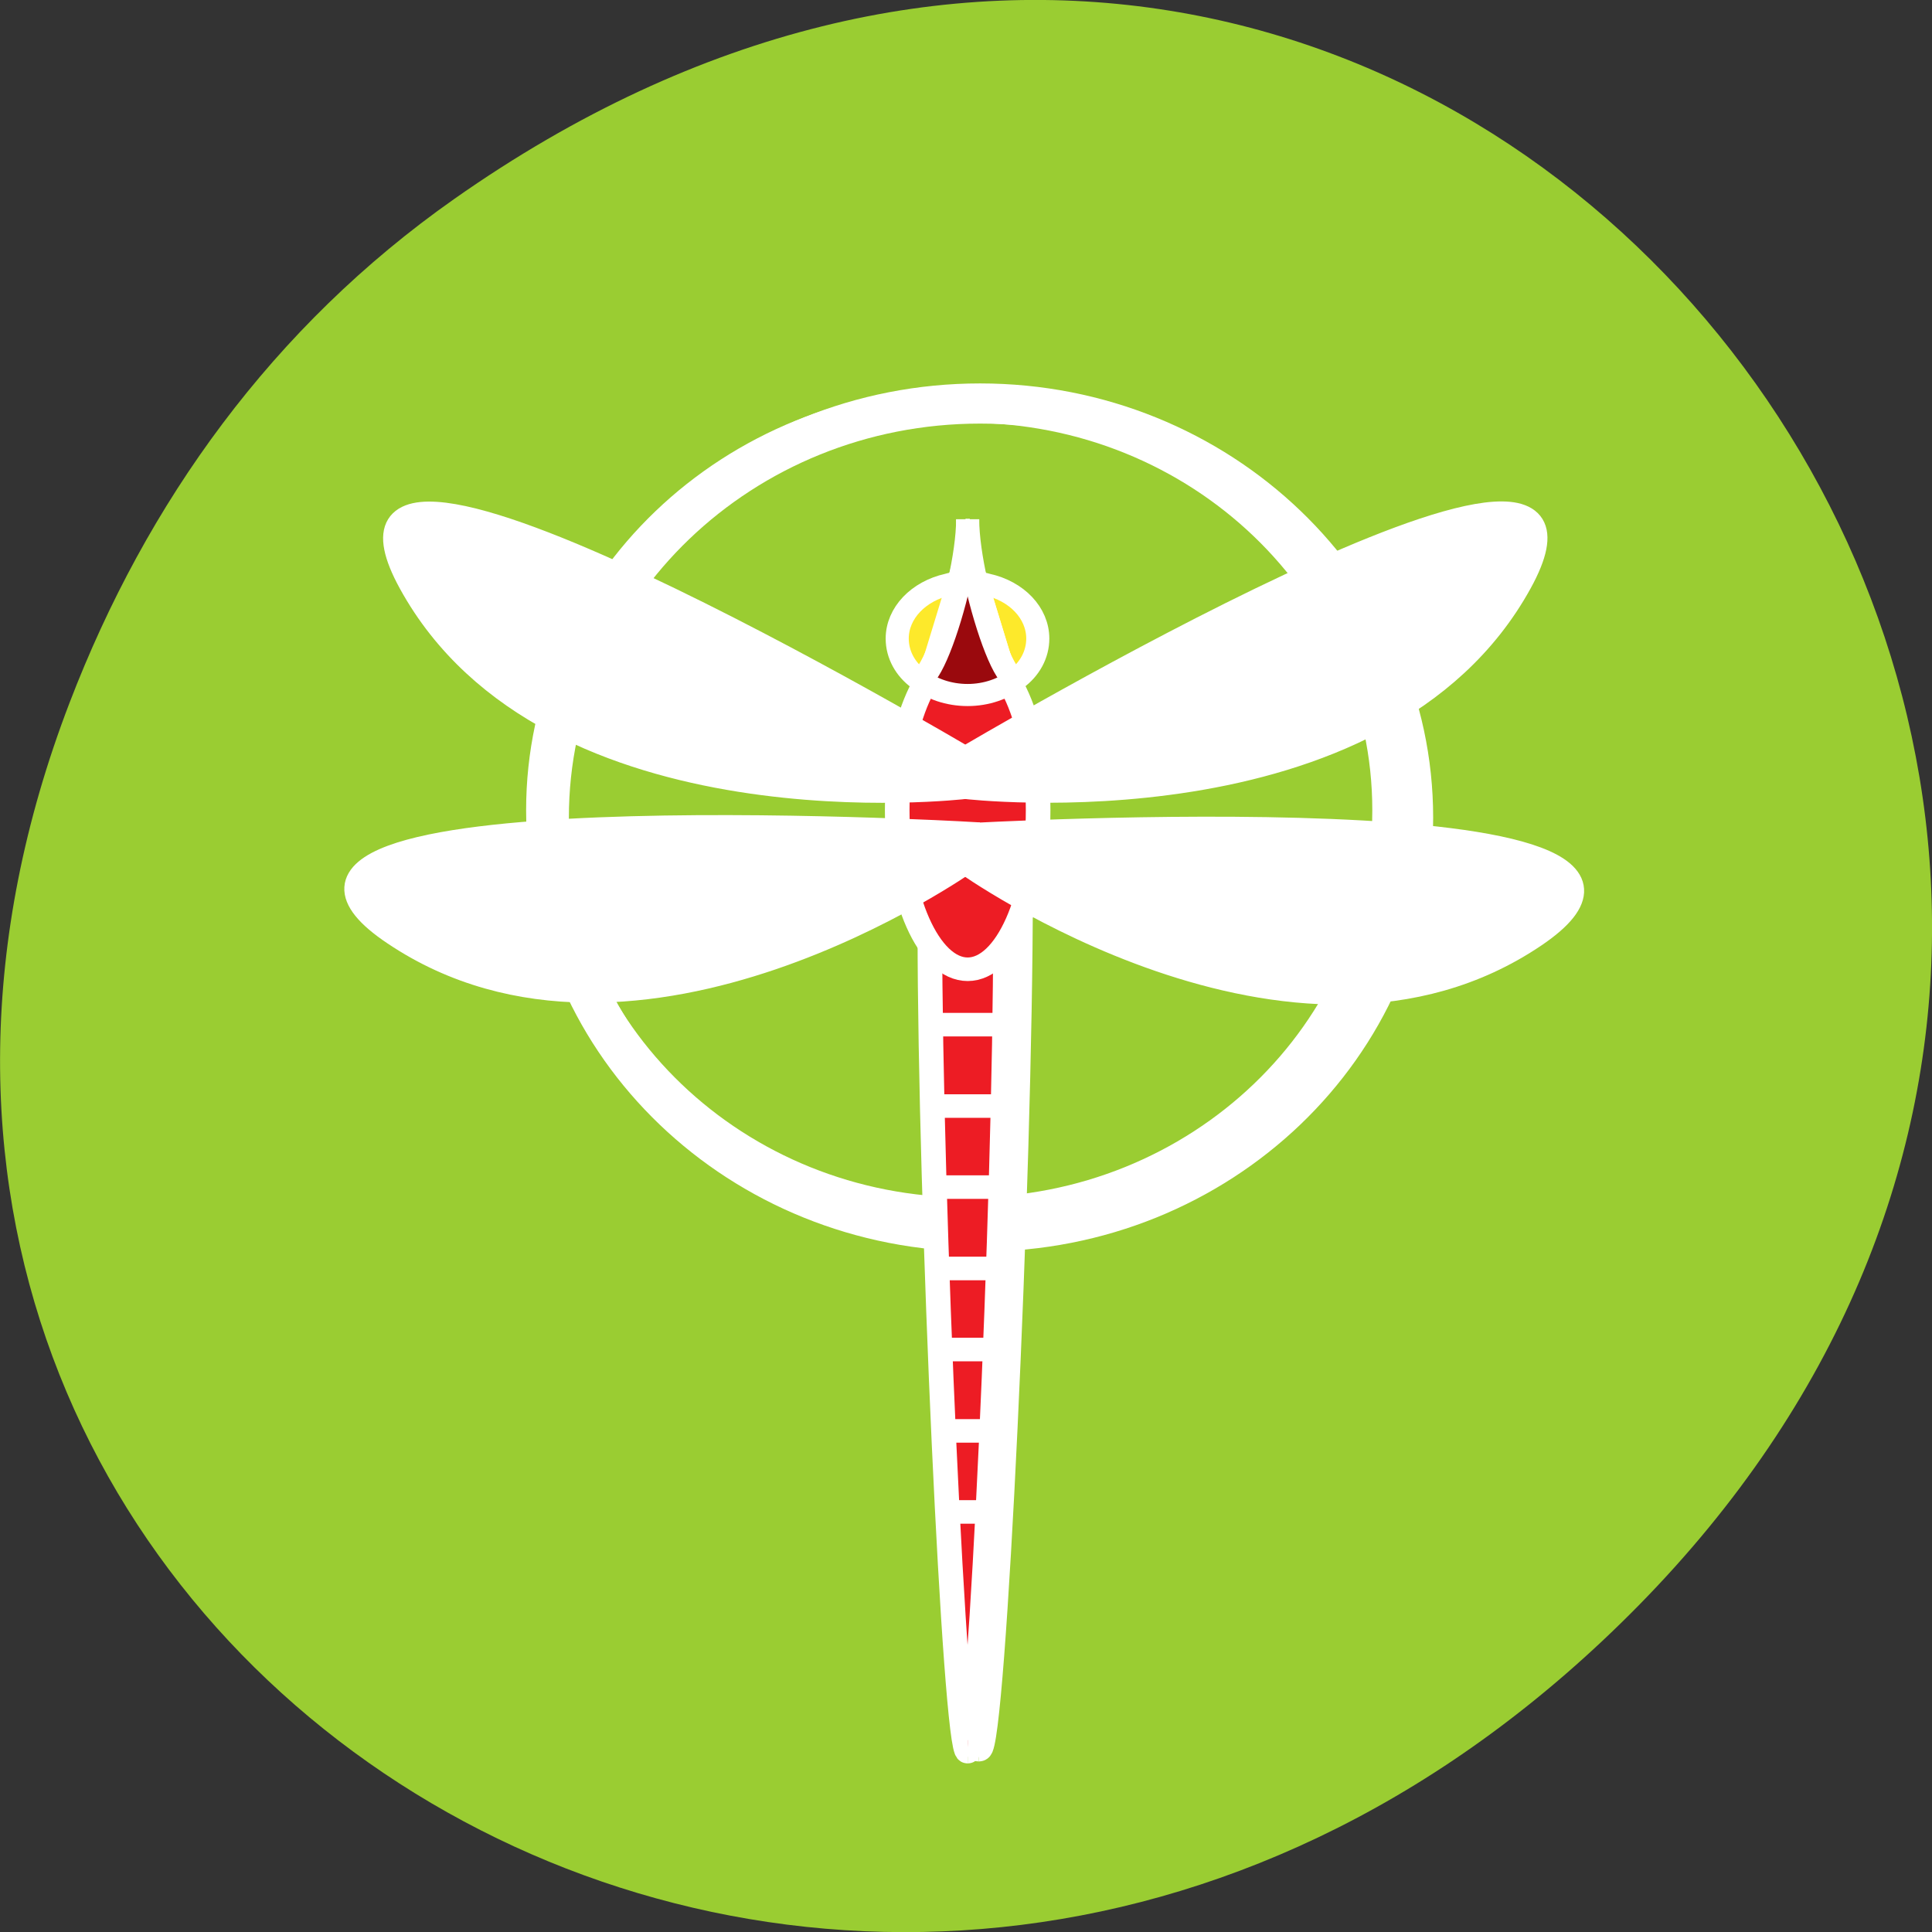 
<svg xmlns="http://www.w3.org/2000/svg" xmlns:xlink="http://www.w3.org/1999/xlink" width="22px" height="22px" viewBox="0 0 22 22" version="1.1">
<rect x="0" y="0" width="22" height="22" fill="#333333" stroke="none"/>
<g id="surface1">
<path style=" stroke:none;fill-rule:nonzero;fill:rgb(60.392%,80.392%,19.608%);fill-opacity:1;" d="M 5.172 2.266 C 16.422 -5.645 27.824 8.965 18.656 18.285 C 10.016 27.066 -3.402 18.926 0.793 8 C 1.668 5.719 3.105 3.719 5.172 2.266 Z M 5.172 2.266 "/>
<path style="fill-rule:nonzero;fill:rgb(92.941%,10.98%,14.118%);fill-opacity:1;stroke-width:1;stroke-linecap:butt;stroke-linejoin:miter;stroke:rgb(100%,100%,100%);stroke-opacity:1;stroke-miterlimit:4;" d="M 387.079 247.61 C 387.079 247.61 399.245 247.61 405.29 247.61 C 405.29 316.579 399.245 455.176 396.184 455.176 C 393.124 455.176 387.079 316.579 387.079 247.61 Z M 387.079 247.61 " transform="matrix(0.051,0,0,0.047,-9.061,-1.475)"/>
<path style="fill:none;stroke-width:5.962;stroke-linecap:butt;stroke-linejoin:miter;stroke:rgb(100%,100%,100%);stroke-opacity:1;stroke-miterlimit:4;" d="M 387.079 247.61 C 387.079 316.579 393.124 455.176 396.184 455.176 " transform="matrix(0.051,0,0,0.047,-9.061,-1.475)"/>
<path style="fill:none;stroke-width:5.962;stroke-linecap:butt;stroke-linejoin:miter;stroke:rgb(100%,100%,100%);stroke-opacity:1;stroke-miterlimit:4;" d="M 405.29 247.61 C 405.29 316.579 399.245 455.176 396.184 455.176 " transform="matrix(0.051,0,0,0.047,-9.061,-1.475)"/>
<path style="fill:none;stroke-width:5.962;stroke-linecap:butt;stroke-linejoin:miter;stroke:rgb(100%,100%,100%);stroke-opacity:1;stroke-miterlimit:4;" d="M 387.079 247.61 C 387.079 247.61 399.245 247.61 405.29 247.61 " transform="matrix(0.051,0,0,0.047,-9.061,-1.475)"/>
<path style="fill:none;stroke-width:5.962;stroke-linecap:butt;stroke-linejoin:miter;stroke:rgb(100%,100%,100%);stroke-opacity:1;stroke-miterlimit:4;" d="M 387.155 271.231 C 396.184 271.231 396.184 271.231 405.137 271.231 " transform="matrix(0.051,0,0,0.047,-9.061,-1.475)"/>
<path style="fill:none;stroke-width:5.962;stroke-linecap:butt;stroke-linejoin:miter;stroke:rgb(100%,100%,100%);stroke-opacity:1;stroke-miterlimit:4;" d="M 387.614 291.806 C 396.184 291.806 396.184 291.806 404.754 291.806 " transform="matrix(0.051,0,0,0.047,-9.061,-1.475)"/>
<path style="fill:none;stroke-width:5.962;stroke-linecap:butt;stroke-linejoin:miter;stroke:rgb(100%,100%,100%);stroke-opacity:1;stroke-miterlimit:4;" d="M 388.15 312.299 C 396.184 312.299 396.184 312.299 404.219 312.299 " transform="matrix(0.051,0,0,0.047,-9.061,-1.475)"/>
<path style="fill:none;stroke-width:5.962;stroke-linecap:butt;stroke-linejoin:miter;stroke:rgb(100%,100%,100%);stroke-opacity:1;stroke-miterlimit:4;" d="M 388.762 332.875 C 396.184 332.875 396.184 332.875 403.53 332.875 " transform="matrix(0.051,0,0,0.047,-9.061,-1.475)"/>
<path style="fill:none;stroke-width:5.962;stroke-linecap:butt;stroke-linejoin:miter;stroke:rgb(100%,100%,100%);stroke-opacity:1;stroke-miterlimit:4;" d="M 389.527 353.451 C 396.184 353.451 396.184 353.451 402.841 353.451 " transform="matrix(0.051,0,0,0.047,-9.061,-1.475)"/>
<path style="fill:none;stroke-width:5.962;stroke-linecap:butt;stroke-linejoin:miter;stroke:rgb(100%,100%,100%);stroke-opacity:1;stroke-miterlimit:4;" d="M 390.369 373.944 C 396.184 373.944 396.184 373.944 402 373.944 " transform="matrix(0.051,0,0,0.047,-9.061,-1.475)"/>
<path style="fill:none;stroke-width:5.962;stroke-linecap:butt;stroke-linejoin:miter;stroke:rgb(100%,100%,100%);stroke-opacity:1;stroke-miterlimit:4;" d="M 391.287 394.519 C 396.184 394.519 396.184 394.519 401.082 394.519 " transform="matrix(0.051,0,0,0.047,-9.061,-1.475)"/>
<path style="fill:none;stroke-width:9.943;stroke-linecap:butt;stroke-linejoin:miter;stroke:rgb(100%,100%,100%);stroke-opacity:1;stroke-miterlimit:4;" d="M 498.708 216.944 C 498.708 273.548 452.738 319.394 396.19 319.394 C 339.56 319.394 293.671 273.548 293.671 216.944 C 293.671 160.341 339.56 114.409 396.19 114.409 C 452.738 114.409 498.708 160.341 498.708 216.944 Z M 498.708 216.944 " transform="matrix(0.048,0,0,0.046,-7.857,-0.668)"/>
<path style="fill:none;stroke-width:8.943;stroke-linecap:butt;stroke-linejoin:miter;stroke:rgb(100%,100%,100%);stroke-opacity:1;stroke-miterlimit:4;" d="M 498.698 216.944 C 498.698 273.536 452.764 319.397 396.191 319.397 C 339.536 319.397 293.685 273.536 293.685 216.944 C 293.685 160.352 339.536 114.404 396.191 114.404 C 452.764 114.404 498.698 160.352 498.698 216.944 Z M 498.698 216.944 " transform="matrix(0.047,0,0,0.045,-7.602,-0.536)"/>
<path style="fill-rule:nonzero;fill:rgb(92.941%,10.98%,14.118%);fill-opacity:1;stroke-width:1;stroke-linecap:butt;stroke-linejoin:miter;stroke:rgb(100%,100%,100%);stroke-opacity:1;stroke-miterlimit:4;" d="M 387.037 247.663 C 387.037 247.663 399.243 247.663 405.345 247.663 C 405.345 316.542 399.16 455.165 396.191 455.165 C 393.14 455.165 387.037 316.542 387.037 247.663 Z M 387.037 247.663 " transform="matrix(0.047,0,0,0.045,-7.602,-0.536)"/>
<path style="fill:none;stroke-width:5.962;stroke-linecap:butt;stroke-linejoin:miter;stroke:rgb(100%,100%,100%);stroke-opacity:1;stroke-miterlimit:4;" d="M 387.037 247.663 C 387.037 316.542 393.14 455.165 396.191 455.165 " transform="matrix(0.047,0,0,0.045,-7.602,-0.536)"/>
<path style="fill:none;stroke-width:5.962;stroke-linecap:butt;stroke-linejoin:miter;stroke:rgb(100%,100%,100%);stroke-opacity:1;stroke-miterlimit:4;" d="M 405.345 247.663 C 405.345 316.542 399.16 455.165 396.191 455.165 " transform="matrix(0.047,0,0,0.045,-7.602,-0.536)"/>
<path style="fill:none;stroke-width:5.962;stroke-linecap:butt;stroke-linejoin:miter;stroke:rgb(100%,100%,100%);stroke-opacity:1;stroke-miterlimit:4;" d="M 387.037 247.663 C 387.037 247.663 399.243 247.663 405.345 247.663 " transform="matrix(0.047,0,0,0.045,-7.602,-0.536)"/>
<path style="fill:none;stroke-width:5.962;stroke-linecap:butt;stroke-linejoin:miter;stroke:rgb(100%,100%,100%);stroke-opacity:1;stroke-miterlimit:4;" d="M 387.202 271.199 C 396.191 271.199 396.191 271.199 405.18 271.199 " transform="matrix(0.047,0,0,0.045,-7.602,-0.536)"/>
<path style="fill:none;stroke-width:5.962;stroke-linecap:butt;stroke-linejoin:miter;stroke:rgb(100%,100%,100%);stroke-opacity:1;stroke-miterlimit:4;" d="M 387.615 291.794 C 396.191 291.794 396.191 291.794 404.685 291.794 " transform="matrix(0.047,0,0,0.045,-7.602,-0.536)"/>
<path style="fill:none;stroke-width:5.962;stroke-linecap:butt;stroke-linejoin:miter;stroke:rgb(100%,100%,100%);stroke-opacity:1;stroke-miterlimit:4;" d="M 388.109 312.302 C 396.191 312.302 396.191 312.302 404.191 312.302 " transform="matrix(0.047,0,0,0.045,-7.602,-0.536)"/>
<path style="fill:none;stroke-width:5.962;stroke-linecap:butt;stroke-linejoin:miter;stroke:rgb(100%,100%,100%);stroke-opacity:1;stroke-miterlimit:4;" d="M 388.769 332.896 C 396.191 332.896 396.191 332.896 403.613 332.896 " transform="matrix(0.047,0,0,0.045,-7.602,-0.536)"/>
<path style="fill:none;stroke-width:5.962;stroke-linecap:butt;stroke-linejoin:miter;stroke:rgb(100%,100%,100%);stroke-opacity:1;stroke-miterlimit:4;" d="M 389.511 353.404 C 396.191 353.404 396.191 353.404 402.871 353.404 " transform="matrix(0.047,0,0,0.045,-7.602,-0.536)"/>
<path style="fill:none;stroke-width:5.962;stroke-linecap:butt;stroke-linejoin:miter;stroke:rgb(100%,100%,100%);stroke-opacity:1;stroke-miterlimit:4;" d="M 390.336 373.999 C 396.191 373.999 396.191 373.999 402.046 373.999 " transform="matrix(0.047,0,0,0.045,-7.602,-0.536)"/>
<path style="fill:none;stroke-width:5.962;stroke-linecap:butt;stroke-linejoin:miter;stroke:rgb(100%,100%,100%);stroke-opacity:1;stroke-miterlimit:4;" d="M 391.243 394.507 C 396.191 394.507 396.191 394.507 401.057 394.507 " transform="matrix(0.047,0,0,0.045,-7.602,-0.536)"/>
<path style="fill-rule:nonzero;fill:rgb(92.941%,10.98%,14.118%);fill-opacity:1;stroke-width:1;stroke-linecap:butt;stroke-linejoin:miter;stroke:rgb(100%,100%,100%);stroke-opacity:1;stroke-miterlimit:4;" d="M 413.262 216.944 C 413.262 194.705 405.593 176.62 396.191 176.62 C 386.79 176.62 379.121 194.705 379.121 216.944 C 379.121 239.183 386.79 257.181 396.191 257.181 C 405.593 257.181 413.262 239.183 413.262 216.944 Z M 413.262 216.944 " transform="matrix(0.047,0,0,0.045,-7.602,-0.536)"/>
<path style="fill:none;stroke-width:5.962;stroke-linecap:butt;stroke-linejoin:miter;stroke:rgb(100%,100%,100%);stroke-opacity:1;stroke-miterlimit:4;" d="M 413.262 216.944 C 413.262 194.705 405.593 176.62 396.191 176.62 C 386.79 176.62 379.121 194.705 379.121 216.944 C 379.121 239.183 386.79 257.181 396.191 257.181 C 405.593 257.181 413.262 239.183 413.262 216.944 Z M 413.262 216.944 " transform="matrix(0.047,0,0,0.045,-7.602,-0.536)"/>
<path style="fill-rule:nonzero;fill:rgb(99.216%,91.373%,16.863%);fill-opacity:1;stroke-width:1;stroke-linecap:butt;stroke-linejoin:miter;stroke:rgb(100%,100%,100%);stroke-opacity:1;stroke-miterlimit:4;" d="M 413.179 173.505 C 413.179 177.572 411.2 181.293 407.902 183.802 L 400.892 159.833 C 408.067 161.477 413.179 167.015 413.179 173.505 Z M 413.179 173.505 " transform="matrix(0.047,0,0,0.045,-7.602,-0.536)"/>
<path style="fill-rule:nonzero;fill:rgb(99.216%,91.373%,16.863%);fill-opacity:1;stroke-width:1;stroke-linecap:butt;stroke-linejoin:miter;stroke:rgb(100%,100%,100%);stroke-opacity:1;stroke-miterlimit:4;" d="M 400.892 159.833 L 407.902 183.802 C 405.263 183.802 400.892 171.515 398.253 159.314 C 399.16 159.4 400.067 159.574 400.892 159.833 Z M 400.892 159.833 " transform="matrix(0.047,0,0,0.045,-7.602,-0.536)"/>
<path style="fill-rule:nonzero;fill:rgb(60.392%,3.529%,5.098%);fill-opacity:1;stroke-width:1;stroke-linecap:butt;stroke-linejoin:miter;stroke:rgb(100%,100%,100%);stroke-opacity:1;stroke-miterlimit:4;" d="M 407.902 183.802 C 404.85 186.225 400.727 187.783 396.191 187.783 C 391.573 187.783 387.45 186.225 384.398 183.802 C 387.037 183.802 391.491 171.515 394.13 159.314 C 394.789 159.227 395.449 159.227 396.191 159.227 C 396.851 159.227 397.593 159.227 398.253 159.314 C 400.892 171.515 405.263 183.802 407.902 183.802 Z M 407.902 183.802 " transform="matrix(0.047,0,0,0.045,-7.602,-0.536)"/>
<path style="fill-rule:nonzero;fill:rgb(60.392%,3.529%,5.098%);fill-opacity:1;stroke-width:1;stroke-linecap:butt;stroke-linejoin:miter;stroke:rgb(100%,100%,100%);stroke-opacity:1;stroke-miterlimit:4;" d="M 396.191 143.306 L 400.892 159.833 C 400.067 159.574 399.16 159.4 398.253 159.314 C 397.016 153.516 396.191 147.719 396.191 143.306 Z M 396.191 143.306 " transform="matrix(0.047,0,0,0.045,-7.602,-0.536)"/>
<path style="fill-rule:nonzero;fill:rgb(0%,0%,0%);fill-opacity:1;stroke-width:1;stroke-linecap:butt;stroke-linejoin:miter;stroke:rgb(100%,100%,100%);stroke-opacity:1;stroke-miterlimit:4;" d="M 398.253 159.314 C 397.593 159.227 396.851 159.227 396.191 159.227 C 395.449 159.227 394.789 159.227 394.13 159.314 C 395.367 153.516 396.191 147.719 396.191 143.306 C 396.191 147.719 397.016 153.516 398.253 159.314 Z M 398.253 159.314 " transform="matrix(0.047,0,0,0.045,-7.602,-0.536)"/>
<path style="fill-rule:nonzero;fill:rgb(0%,0%,0%);fill-opacity:1;stroke-width:1;stroke-linecap:butt;stroke-linejoin:miter;stroke:rgb(100%,100%,100%);stroke-opacity:1;stroke-miterlimit:4;" d="M 391.408 159.833 L 396.191 143.306 C 396.191 147.719 395.367 153.516 394.13 159.314 C 393.14 159.4 392.233 159.574 391.408 159.833 Z M 391.408 159.833 " transform="matrix(0.047,0,0,0.045,-7.602,-0.536)"/>
<path style="fill-rule:nonzero;fill:rgb(99.216%,91.373%,16.863%);fill-opacity:1;stroke-width:1;stroke-linecap:butt;stroke-linejoin:miter;stroke:rgb(100%,100%,100%);stroke-opacity:1;stroke-miterlimit:4;" d="M 394.13 159.314 C 391.491 171.515 387.037 183.802 384.398 183.802 L 391.408 159.833 C 392.233 159.574 393.14 159.4 394.13 159.314 Z M 394.13 159.314 " transform="matrix(0.047,0,0,0.045,-7.602,-0.536)"/>
<path style="fill-rule:nonzero;fill:rgb(99.216%,91.373%,16.863%);fill-opacity:1;stroke-width:1;stroke-linecap:butt;stroke-linejoin:miter;stroke:rgb(100%,100%,100%);stroke-opacity:1;stroke-miterlimit:4;" d="M 391.408 159.833 L 384.398 183.802 C 381.1 181.293 379.121 177.572 379.121 173.505 C 379.121 167.015 384.316 161.477 391.408 159.833 Z M 391.408 159.833 " transform="matrix(0.047,0,0,0.045,-7.602,-0.536)"/>
<path style="fill:none;stroke-width:5.593;stroke-linecap:butt;stroke-linejoin:miter;stroke:rgb(100%,100%,100%);stroke-opacity:1;stroke-miterlimit:4;" d="M 394.13 159.314 C 394.789 159.227 395.449 159.227 396.191 159.227 C 396.851 159.227 397.593 159.227 398.253 159.314 C 399.16 159.4 400.067 159.574 400.892 159.833 C 408.067 161.477 413.179 167.015 413.179 173.505 C 413.179 177.572 411.2 181.293 407.902 183.802 C 404.85 186.225 400.727 187.783 396.191 187.783 C 391.573 187.783 387.45 186.225 384.398 183.802 C 381.1 181.293 379.121 177.572 379.121 173.505 C 379.121 167.015 384.316 161.477 391.408 159.833 C 392.233 159.574 393.14 159.4 394.13 159.314 Z M 394.13 159.314 " transform="matrix(0.047,0,0,0.045,-7.602,-0.536)"/>
<path style="fill:none;stroke-width:5.593;stroke-linecap:butt;stroke-linejoin:miter;stroke:rgb(100%,100%,100%);stroke-opacity:1;stroke-miterlimit:4;" d="M 384.398 183.802 C 387.037 183.802 391.491 171.515 394.13 159.314 C 395.367 153.516 396.191 147.719 396.191 143.306 " transform="matrix(0.047,0,0,0.045,-7.602,-0.536)"/>
<path style="fill:none;stroke-width:5.593;stroke-linecap:butt;stroke-linejoin:miter;stroke:rgb(100%,100%,100%);stroke-opacity:1;stroke-miterlimit:4;" d="M 396.191 143.306 C 396.191 147.719 397.016 153.516 398.253 159.314 C 400.892 171.515 405.263 183.802 407.902 183.802 " transform="matrix(0.047,0,0,0.045,-7.602,-0.536)"/>
<path style="fill-rule:nonzero;fill:rgb(100%,100%,100%);fill-opacity:1;stroke-width:9.594;stroke-linecap:butt;stroke-linejoin:miter;stroke:rgb(100%,100%,100%);stroke-opacity:1;stroke-miterlimit:4;" d="M 396.202 165.913 C 396.202 165.913 233.106 185.965 178.431 82.922 C 129.33 -9.678 396.202 154.217 396.202 154.217 Z M 396.202 165.913 " transform="matrix(0.029,0,0,0.028,-0.498,4.318)"/>
<path style="fill-rule:nonzero;fill:rgb(100%,100%,100%);fill-opacity:1;stroke-width:5.962;stroke-linecap:butt;stroke-linejoin:miter;stroke:rgb(100%,100%,100%);stroke-opacity:1;stroke-miterlimit:4;" d="M 396.191 229.751 C 396.191 229.751 315.868 289.284 257.317 248.182 C 204.62 211.406 396.191 222.828 396.191 222.828 Z M 396.191 229.751 " transform="matrix(0.047,0,0,0.045,-7.602,-0.536)"/>
<path style="fill-rule:nonzero;fill:rgb(100%,100%,100%);fill-opacity:1;stroke-width:9.594;stroke-linecap:butt;stroke-linejoin:miter;stroke:rgb(100%,100%,100%);stroke-opacity:1;stroke-miterlimit:4;" d="M 396.202 165.913 C 396.202 165.913 559.298 185.826 613.973 82.783 C 663.074 -9.678 396.202 154.217 396.202 154.217 Z M 396.202 165.913 " transform="matrix(0.029,0,0,0.028,-0.498,4.318)"/>
<path style="fill-rule:nonzero;fill:rgb(100%,100%,100%);fill-opacity:1;stroke-width:9.594;stroke-linecap:butt;stroke-linejoin:miter;stroke:rgb(100%,100%,100%);stroke-opacity:1;stroke-miterlimit:4;" d="M 396.202 196.548 C 396.202 196.548 525.458 292.35 619.679 226.347 C 704.346 167.027 396.202 185.408 396.202 185.408 Z M 396.202 196.548 " transform="matrix(0.029,0,0,0.028,-0.498,4.318)"/>
</g>
</svg>
